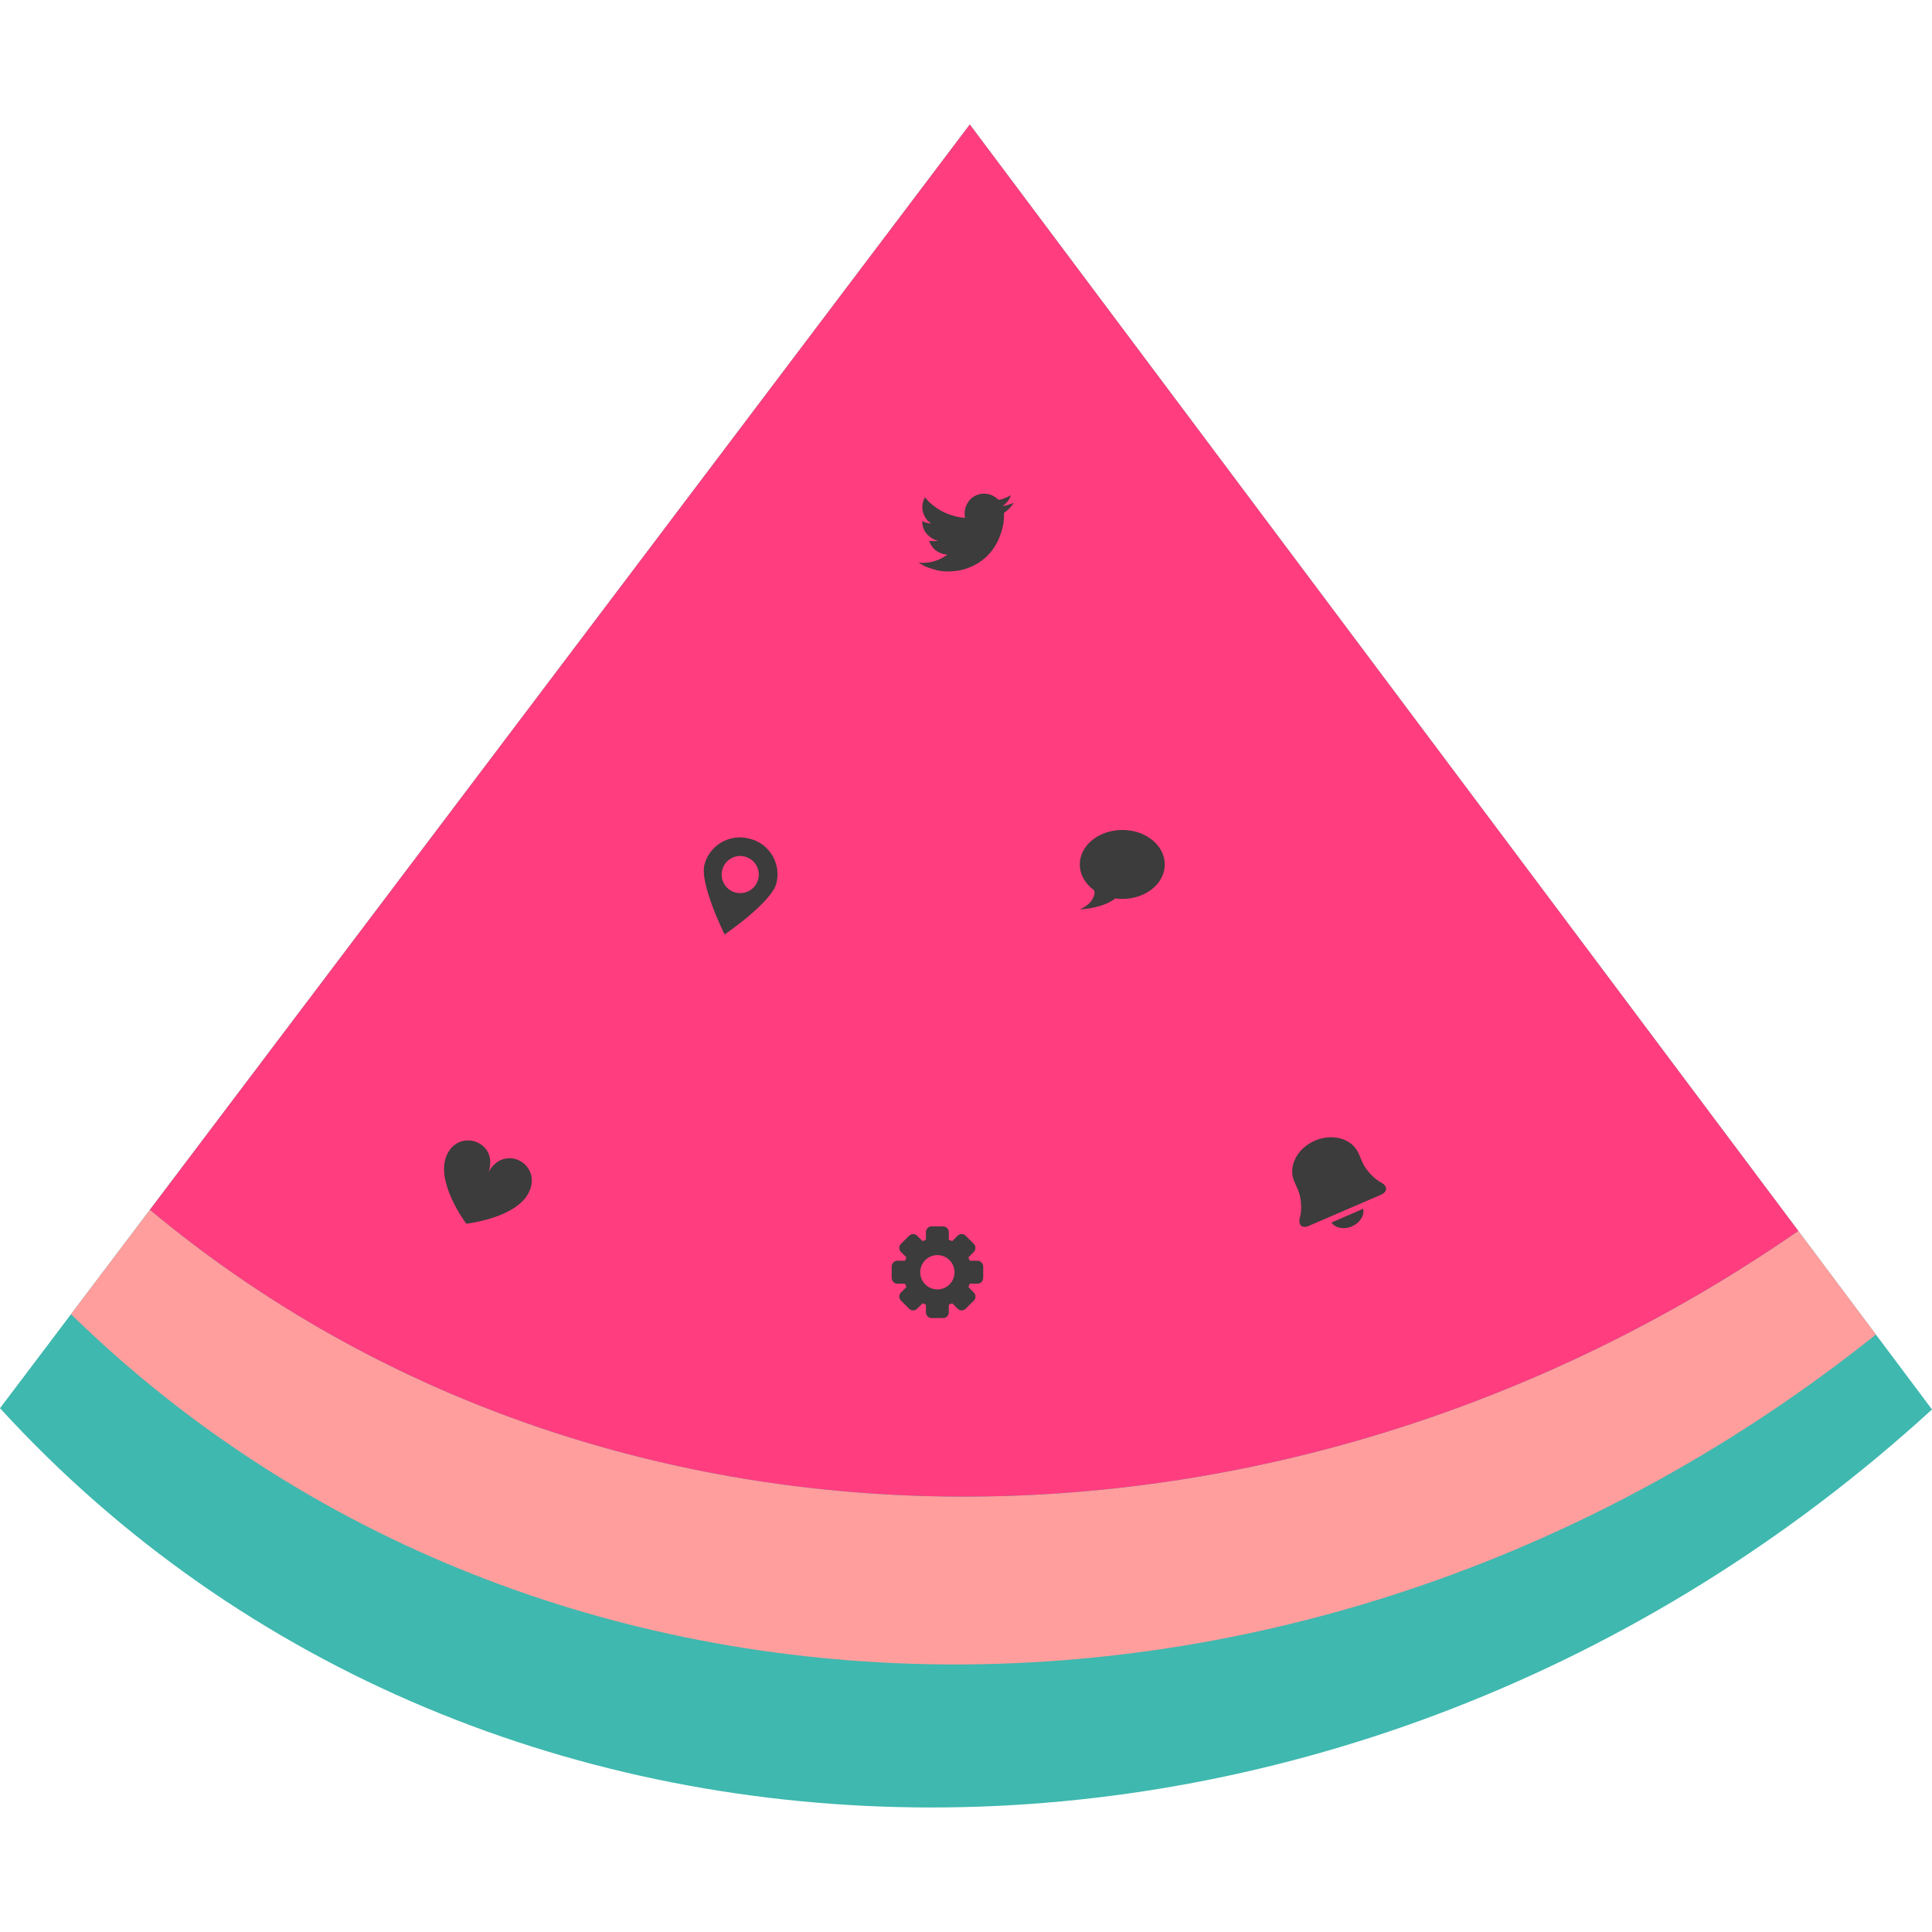 <?xml version="1.0" encoding="utf-8"?>
<!-- Generator: Adobe Illustrator 16.0.0, SVG Export Plug-In . SVG Version: 6.00 Build 0)  -->
<!DOCTYPE svg PUBLIC "-//W3C//DTD SVG 1.1//EN" "http://www.w3.org/Graphics/SVG/1.1/DTD/svg11.dtd">
<svg version="1.1" id="Layer_1" xmlns="http://www.w3.org/2000/svg" xmlns:xlink="http://www.w3.org/1999/xlink" x="0px" y="0px"
	 width="32px" height="32px" viewBox="0 0 32 32" enable-background="new 0 0 32 32" xml:space="preserve">
<path fill="#3FB8AF" d="M0,23.324c8.049,8.805,22.371,8.824,32,0.021L16.063,2.062L0,23.324z"/>
      <g>
        <path fill="none" d="M1.177,21.767L0,23.324c8.049,8.805,22.371,8.824,32,0.021l-0.929-1.241
          C21.812,29.506,8.968,29.383,1.177,21.767z"/>
        <path fill="#FF9E9D" d="M31.071,22.104l-1.285-1.716c-8.652,5.986-19.86,5.861-27.303-0.35l-1.307,1.729
          C8.968,29.383,21.812,29.506,31.071,22.104z"/>
        <path fill="#FF3D7F" d="M29.786,20.388L16.063,2.062L2.483,20.038C9.926,26.249,21.134,26.374,29.786,20.388z"/>
      </g>
      <path fill="#3B3C3B" d="M7.723,20.268c0,0-0.518-0.685-0.325-1.131c0.198-0.459,0.865-0.23,0.695,0.273
        c0.26-0.465,0.875-0.14,0.676,0.319C8.576,20.176,7.723,20.268,7.723,20.268z"/>
      <g>
        <path fill="#3B3C3B" d="M22.882,19.59l-0.031-0.018c-0.107-0.062-0.234-0.203-0.283-0.316c0,0-0.065-0.15-0.065-0.151
          c-0.105-0.244-0.43-0.34-0.724-0.212c-0.296,0.127-0.448,0.428-0.343,0.672c0,0.001,0.066,0.151,0.066,0.151
          c0.048,0.113,0.064,0.304,0.035,0.423l-0.009,0.036c-0.028,0.119,0.04,0.178,0.153,0.128l1.189-0.513
          C22.984,19.741,22.988,19.651,22.882,19.59z"/>
        <path fill="#3B3C3B" d="M22.392,20.313c0.133-0.059,0.21-0.183,0.187-0.292l-0.526,0.228C22.115,20.341,22.259,20.37,22.392,20.313
          z"/>
      </g>
      <path fill="#3B3C3B" d="M16.19,20.882h-0.111c-0.007,0-0.012-0.001-0.017-0.001c-0.007-0.019-0.014-0.036-0.022-0.053
        c0.003-0.005,0.007-0.009,0.011-0.014l0.078-0.078c0.037-0.037,0.037-0.097,0-0.134l-0.134-0.134c-0.037-0.037-0.098-0.037-0.134,0
        l-0.078,0.078c-0.004,0.004-0.009,0.008-0.013,0.011c-0.017-0.008-0.035-0.015-0.054-0.021c0-0.005-0.001-0.011-0.001-0.018v-0.11
        c0-0.052-0.042-0.095-0.094-0.095h-0.19c-0.053,0-0.095,0.043-0.095,0.095v0.11c0,0.007,0,0.013-0.001,0.018
        c-0.018,0.007-0.036,0.014-0.053,0.021c-0.003-0.003-0.008-0.007-0.012-0.011l-0.079-0.078c-0.037-0.037-0.097-0.037-0.133,0
        l-0.135,0.134c-0.037,0.037-0.037,0.097,0,0.134l0.079,0.078c0.005,0.005,0.008,0.009,0.011,0.014
        c-0.007,0.017-0.015,0.034-0.022,0.053c-0.005,0-0.01,0.001-0.016,0.001h-0.111c-0.052,0-0.095,0.043-0.095,0.095v0.189
        c0,0.052,0.042,0.096,0.095,0.096h0.111c0.006,0,0.011,0,0.016,0.001c0.007,0.018,0.015,0.035,0.022,0.054
        c-0.002,0.003-0.006,0.007-0.011,0.012l-0.079,0.079c-0.037,0.036-0.037,0.097,0,0.134l0.135,0.134c0.037,0.037,0.097,0.037,0.133,0
        l0.079-0.078c0.004-0.005,0.009-0.009,0.012-0.011c0.018,0.008,0.036,0.015,0.053,0.021c0.001,0.005,0.001,0.011,0.001,0.017v0.111
        c0,0.052,0.042,0.095,0.095,0.095h0.19c0.052,0,0.094-0.043,0.094-0.095v-0.111c0-0.006,0.001-0.012,0.001-0.017
        c0.019-0.007,0.037-0.014,0.054-0.021c0.004,0.002,0.008,0.006,0.013,0.01l0.078,0.079c0.037,0.037,0.097,0.037,0.134,0l0.134-0.134
        c0.037-0.037,0.037-0.098,0-0.134l-0.078-0.079c-0.004-0.005-0.008-0.009-0.011-0.012c0.008-0.019,0.015-0.036,0.022-0.054
        c0.005-0.001,0.01-0.001,0.017-0.001h0.111c0.052,0,0.095-0.044,0.095-0.096v-0.189C16.285,20.925,16.242,20.882,16.19,20.882z
         M15.526,21.357c-0.157,0-0.284-0.127-0.284-0.285c0-0.156,0.127-0.284,0.284-0.284c0.157,0,0.284,0.128,0.284,0.284
        C15.81,21.23,15.684,21.357,15.526,21.357z"/>
      <path fill="#3B3C3B" d="M12.427,13.894c-0.004-0.001-0.008-0.002-0.011-0.003s-0.008-0.001-0.011-0.002
        c-0.322-0.084-0.654,0.112-0.737,0.432s0.334,1.157,0.334,1.157s0.773-0.527,0.857-0.846C12.942,14.312,12.75,13.979,12.427,13.894z
         M12.183,14.783c-0.165-0.042-0.263-0.21-0.22-0.375c0.042-0.165,0.21-0.263,0.375-0.22c0.164,0.043,0.263,0.211,0.22,0.375
        C12.515,14.728,12.347,14.826,12.183,14.783z"/>
      <path fill="#3B3C3B" d="M16.284,8.177c0.125-0.002,0.191,0.044,0.255,0.102c0.055-0.004,0.124-0.035,0.166-0.056
        c0.013-0.007,0.026-0.015,0.04-0.022c-0.023,0.064-0.056,0.115-0.104,0.153c-0.011,0.008-0.022,0.02-0.036,0.025c0,0,0,0,0,0.001
        c0.07-0.001,0.128-0.033,0.184-0.05v0c-0.029,0.046-0.068,0.093-0.11,0.126c-0.017,0.014-0.033,0.027-0.05,0.041
        c0.001,0.075-0.001,0.146-0.016,0.209c-0.081,0.366-0.294,0.614-0.633,0.72c-0.122,0.039-0.318,0.054-0.457,0.02
        c-0.069-0.018-0.132-0.037-0.191-0.062C15.3,9.37,15.27,9.354,15.241,9.336c-0.009-0.006-0.019-0.012-0.028-0.018
        c0.032,0.001,0.068,0.01,0.103,0.004c0.032-0.005,0.063-0.004,0.092-0.01c0.073-0.016,0.139-0.037,0.194-0.07
        c0.027-0.016,0.068-0.035,0.087-0.058c-0.037,0.001-0.069-0.008-0.096-0.018c-0.104-0.037-0.165-0.105-0.205-0.208
        c0.032,0.003,0.124,0.012,0.145-0.006c-0.04-0.002-0.079-0.025-0.106-0.043c-0.084-0.053-0.153-0.142-0.152-0.279
        c0.011,0.005,0.022,0.011,0.033,0.016c0.02,0.009,0.042,0.014,0.067,0.019c0.011,0.002,0.032,0.009,0.044,0.004c0,0-0.001,0-0.002,0
        c-0.016-0.019-0.042-0.032-0.059-0.052c-0.054-0.068-0.104-0.172-0.072-0.295c0.008-0.032,0.021-0.06,0.034-0.085
        c0,0,0.001,0,0.001,0.001c0.007,0.013,0.021,0.023,0.03,0.034c0.027,0.034,0.062,0.065,0.096,0.092
        c0.117,0.093,0.224,0.15,0.395,0.192c0.043,0.011,0.093,0.019,0.145,0.019c-0.015-0.042-0.01-0.112,0.001-0.153
        c0.029-0.104,0.091-0.178,0.183-0.219c0.022-0.009,0.046-0.016,0.071-0.022C16.258,8.18,16.271,8.179,16.284,8.177z"/>
      <path fill="#3B3C3B" d="M18.589,13.747c-0.388,0-0.704,0.255-0.704,0.571c0,0.17,0.092,0.322,0.236,0.427
        c0.015,0.043,0.008,0.088-0.027,0.148c-0.038,0.068-0.11,0.125-0.209,0.17c0.25-0.018,0.464-0.082,0.587-0.182
        c0.038,0.005,0.077,0.008,0.117,0.008c0.389,0,0.703-0.255,0.703-0.571S18.978,13.747,18.589,13.747"/>
</svg>
